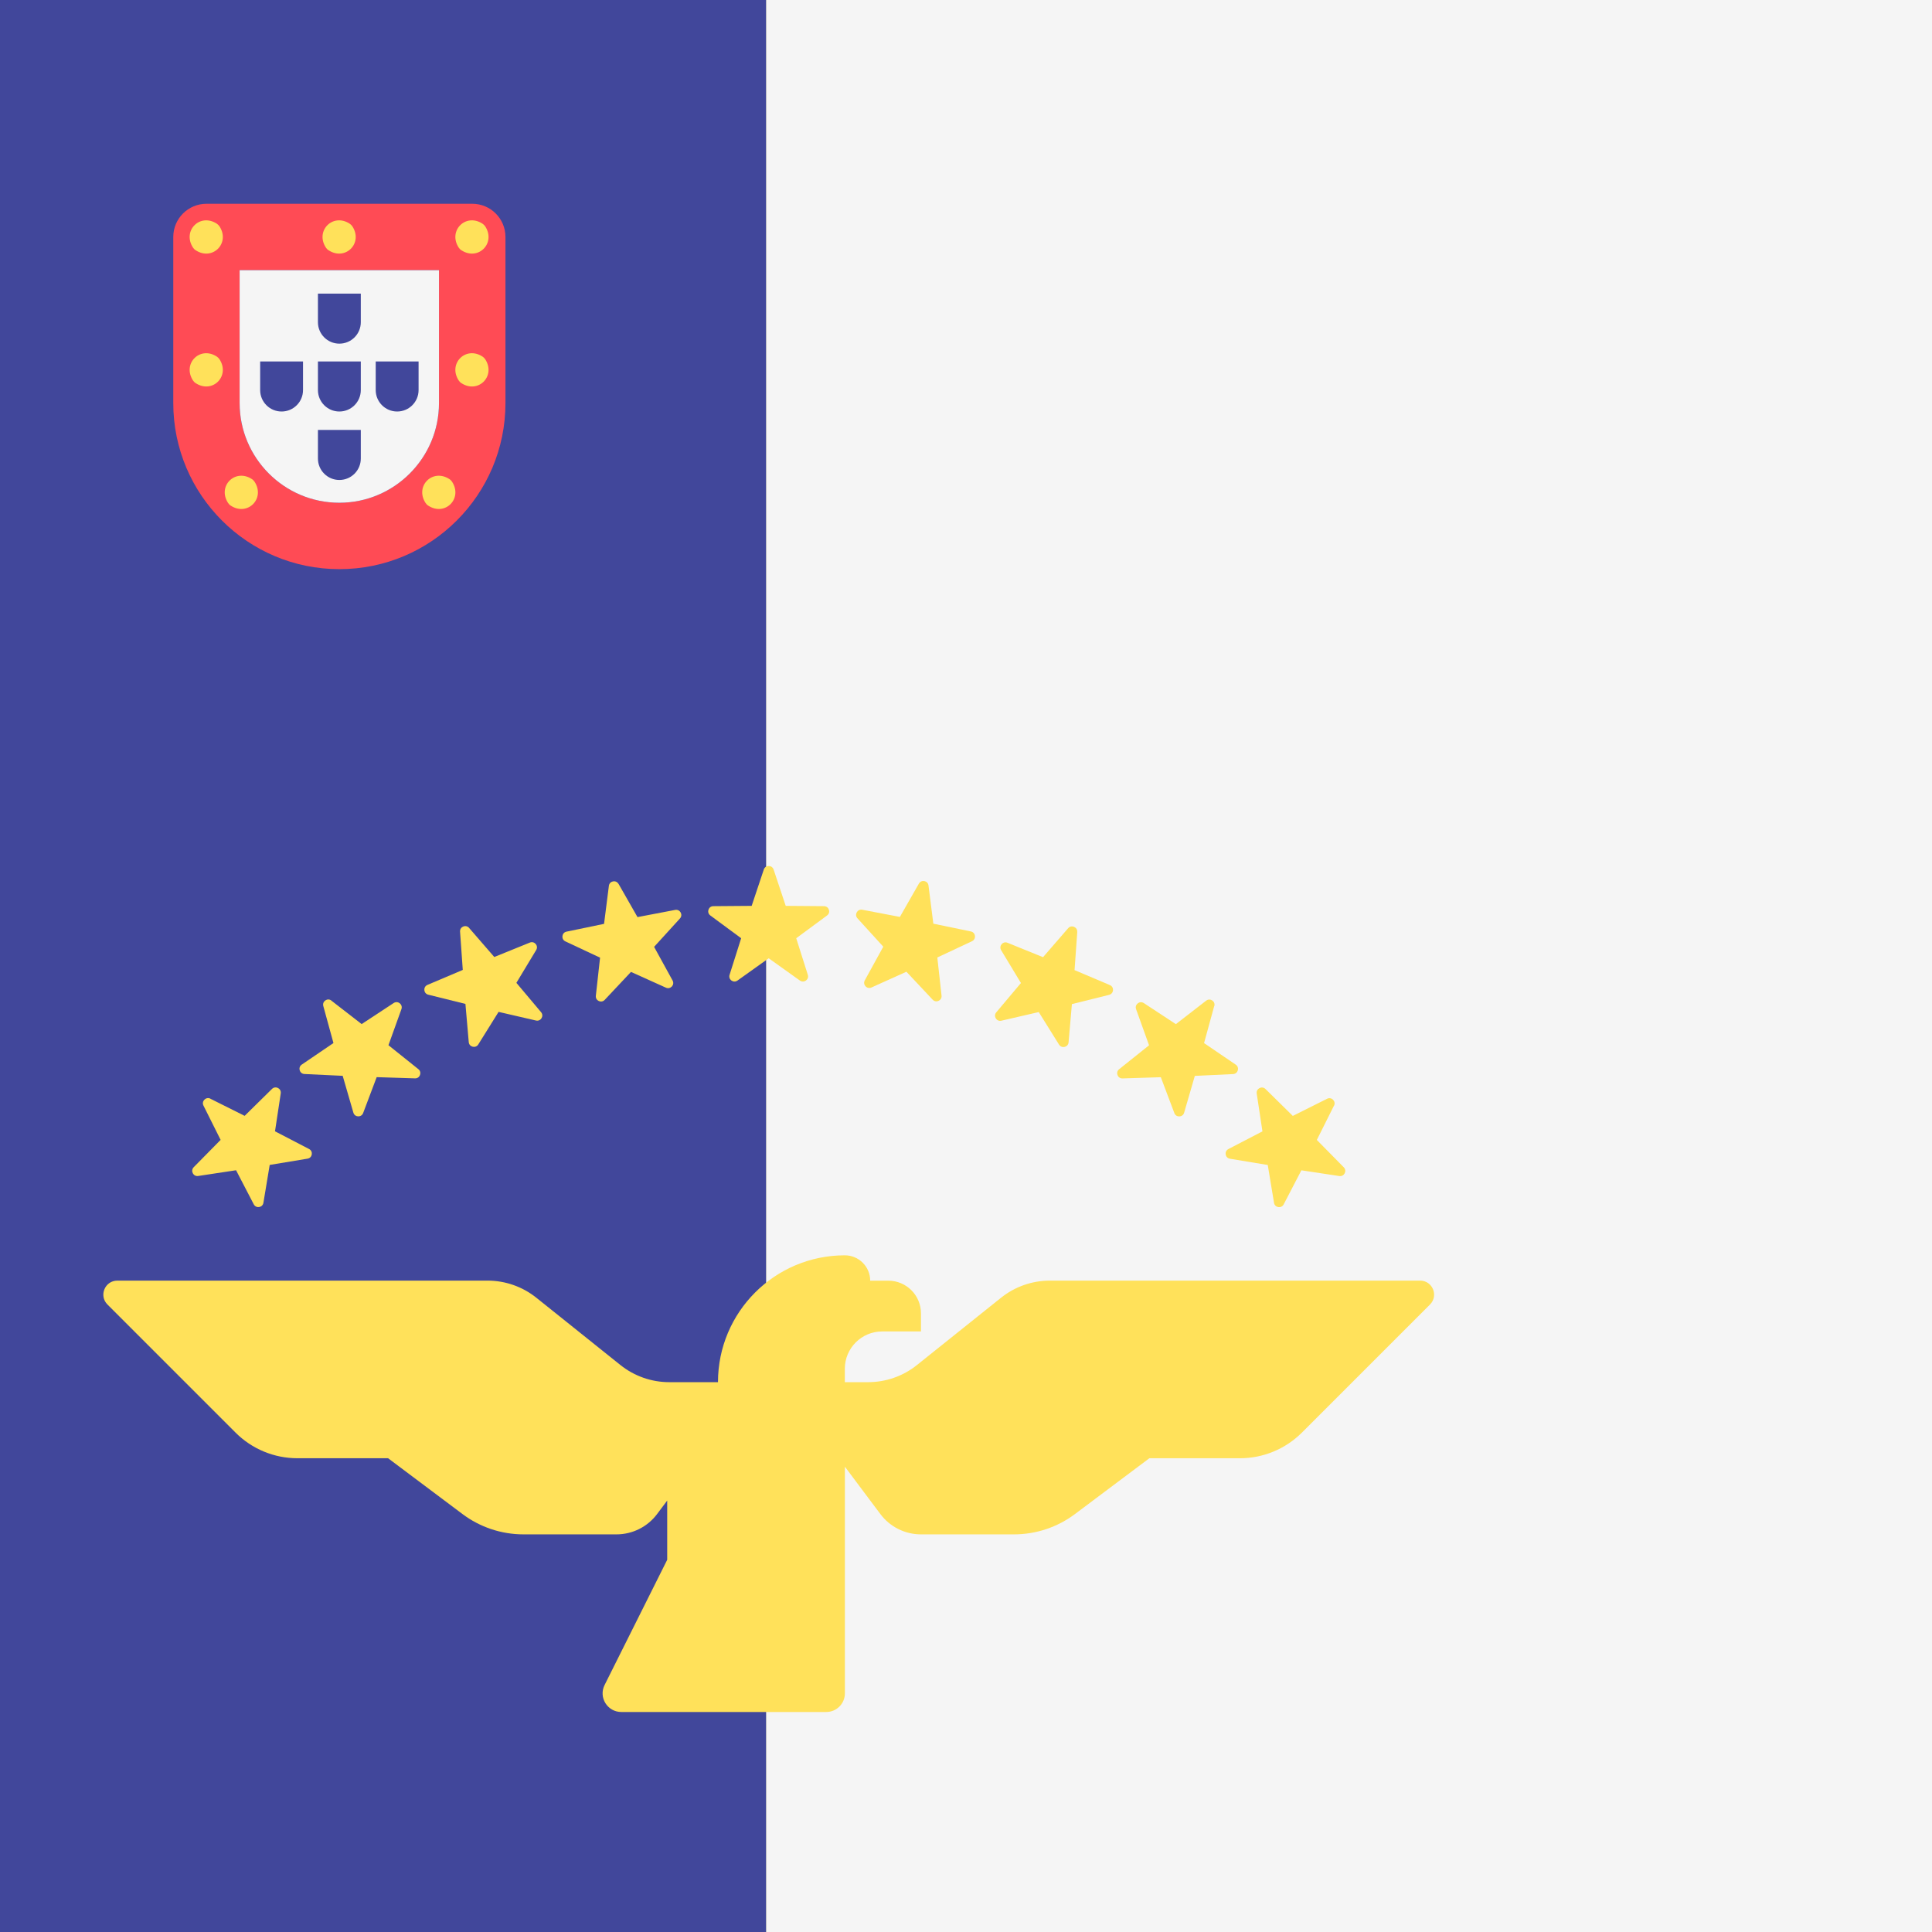 <!-- Generated by IcoMoon.io -->
<svg version="1.1" xmlns="http://www.w3.org/2000/svg" width="32" height="32" viewBox="0 0 32 32">
<rect x="0" y="0" width="32" height="32" fill="#333333" stroke="none"/>
<title>azores-islands</title>
<path fill="#41479b" d="M0 0h12.689v32h-12.689v-32z"></path>
<path fill="#f5f5f5" d="M12.689 0h19.311v32h-19.311v-32z"></path>
<path fill="#ffe15a" d="M17.389 21.211c-0.294 0-0.579 0.1-0.809 0.284l-1.392 1.114c-0.229 0.184-0.515 0.284-0.809 0.284h-0.386v-0.222c0-0.341 0.277-0.618 0.618-0.618h0.643v-0.3c0-0.299-0.242-0.541-0.541-0.541h-0.3c0-0.232-0.188-0.42-0.42-0.42v0c-1.161 0-2.101 0.941-2.101 2.101h-0.807c-0.294 0-0.579-0.1-0.809-0.284l-1.392-1.114c-0.229-0.184-0.515-0.284-0.809-0.284h-6.131c-0.207 0-0.31 0.25-0.164 0.396l2.122 2.122c0.272 0.272 0.64 0.424 1.024 0.424h1.502l1.233 0.925c0.291 0.218 0.645 0.336 1.009 0.336h1.541c0.265 0 0.514-0.125 0.672-0.336l0.168-0.224v0.981l-1.037 2.074c-0.103 0.206 0.047 0.447 0.277 0.447h3.394c0.171 0 0.309-0.138 0.309-0.309v-3.754l0.588 0.785c0.159 0.212 0.408 0.336 0.672 0.336h1.541c0.364 0 0.718-0.118 1.009-0.336l1.233-0.925h1.502c0.384 0 0.752-0.153 1.024-0.424l2.122-2.122c0.146-0.146 0.043-0.396-0.164-0.396l-6.131 0z"></path>
<path fill="#ffe15a" d="M12.813 14.401l0.201 0.603 0.635 0.005c0.082 0.001 0.116 0.106 0.050 0.154l-0.511 0.377 0.192 0.606c0.025 0.078-0.064 0.143-0.131 0.095l-0.517-0.369-0.517 0.369c-0.067 0.048-0.156-0.017-0.131-0.095l0.192-0.606-0.511-0.377c-0.066-0.049-0.032-0.154 0.050-0.154l0.635-0.005 0.201-0.602c0.026-0.078 0.136-0.078 0.162 0z"></path>
<path fill="#ffe15a" d="M3.484 18.198l0.568 0.284 0.453-0.446c0.059-0.058 0.157-0.008 0.145 0.074l-0.095 0.628 0.564 0.293c0.073 0.038 0.056 0.147-0.025 0.16l-0.627 0.104-0.104 0.627c-0.013 0.081-0.122 0.098-0.16 0.025l-0.293-0.564-0.628 0.095c-0.081 0.012-0.131-0.086-0.074-0.145l0.446-0.453-0.284-0.568c-0.037-0.073 0.041-0.151 0.115-0.115z"></path>
<path fill="#ffe15a" d="M22.095 18.313l-0.284 0.568 0.446 0.453c0.058 0.059 0.008 0.157-0.074 0.145l-0.628-0.095-0.293 0.564c-0.038 0.073-0.147 0.056-0.16-0.025l-0.104-0.627-0.627-0.104c-0.081-0.014-0.098-0.122-0.025-0.16l0.564-0.293-0.095-0.628c-0.012-0.081 0.086-0.131 0.145-0.074l0.453 0.446 0.568-0.284c0.073-0.037 0.151 0.041 0.115 0.115z"></path>
<path fill="#ffe15a" d="M7.771 15.371l0.416 0.48 0.589-0.239c0.076-0.031 0.148 0.053 0.105 0.123l-0.328 0.544 0.409 0.486c0.053 0.063-0.005 0.157-0.085 0.138l-0.619-0.143-0.336 0.539c-0.043 0.070-0.151 0.044-0.158-0.038l-0.055-0.633-0.616-0.153c-0.080-0.020-0.088-0.13-0.013-0.162l0.585-0.248-0.045-0.634c-0.006-0.082 0.096-0.124 0.15-0.062z"></path>
<path fill="#ffe15a" d="M17.843 15.434l-0.045 0.634 0.585 0.248c0.076 0.032 0.067 0.142-0.013 0.162l-0.616 0.153-0.055 0.633c-0.007 0.082-0.114 0.108-0.158 0.038l-0.336-0.539-0.619 0.143c-0.080 0.019-0.138-0.076-0.085-0.138l0.409-0.486-0.328-0.544c-0.042-0.070 0.029-0.154 0.105-0.123l0.589 0.239 0.416-0.48c0.054-0.062 0.156-0.020 0.15 0.062z"></path>
<path fill="#ffe15a" d="M10.244 14.638l0.315 0.552 0.624-0.119c0.081-0.015 0.135 0.081 0.079 0.142l-0.428 0.47 0.306 0.557c0.040 0.072-0.035 0.153-0.11 0.119l-0.579-0.261-0.435 0.463c-0.056 0.060-0.156 0.014-0.147-0.068l0.070-0.631-0.575-0.27c-0.074-0.035-0.061-0.145 0.019-0.161l0.622-0.129 0.080-0.63c0.010-0.082 0.118-0.103 0.159-0.032z"></path>
<path fill="#ffe15a" d="M20.111 16.664l-0.168 0.613 0.525 0.357c0.068 0.046 0.038 0.152-0.044 0.156l-0.634 0.030-0.177 0.61c-0.023 0.079-0.133 0.083-0.162 0.006l-0.224-0.594-0.635 0.020c-0.082 0.003-0.12-0.101-0.056-0.152l0.496-0.397-0.215-0.598c-0.028-0.077 0.059-0.146 0.128-0.101l0.531 0.349 0.502-0.389c0.065-0.050 0.157 0.011 0.135 0.090z"></path>
<path fill="#ffe15a" d="M5.488 16.573l0.502 0.389 0.531-0.349c0.069-0.045 0.155 0.023 0.128 0.101l-0.215 0.598 0.496 0.397c0.064 0.051 0.026 0.155-0.056 0.152l-0.635-0.020-0.224 0.594c-0.029 0.077-0.139 0.073-0.162-0.006l-0.177-0.61-0.634-0.030c-0.082-0.004-0.112-0.11-0.044-0.156l0.525-0.357-0.168-0.613c-0.022-0.079 0.070-0.141 0.135-0.090z"></path>
<path fill="#ffe15a" d="M15.379 14.669l0.080 0.63 0.622 0.129c0.081 0.017 0.093 0.126 0.019 0.161l-0.575 0.27 0.070 0.631c0.009 0.082-0.091 0.128-0.147 0.068l-0.435-0.463-0.579 0.261c-0.075 0.034-0.15-0.047-0.11-0.119l0.306-0.557-0.428-0.47c-0.055-0.061-0.001-0.157 0.079-0.142l0.624 0.119 0.315-0.552c0.041-0.071 0.149-0.050 0.159 0.032z"></path>
<path fill="#ff4b55" d="M7.271 4.475v2.201c0 0.91-0.74 1.651-1.651 1.651s-1.651-0.74-1.651-1.651v-2.201h3.301zM7.822 3.375h-4.402c-0.304 0-0.55 0.246-0.55 0.55v2.751c0 1.519 1.232 2.751 2.751 2.751s2.751-1.232 2.751-2.751v-2.751c-0-0.304-0.246-0.55-0.55-0.55v0z"></path>
<path fill="#f5f5f5" d="M7.271 4.475v2.201c0 0.91-0.74 1.651-1.651 1.651s-1.651-0.74-1.651-1.651v-2.201h3.301z"></path>
<path fill="#ffe15a" d="M3.636 3.75c0.18 0.279-0.117 0.576-0.395 0.395-0.018-0.011-0.033-0.027-0.045-0.045-0.18-0.279 0.117-0.576 0.395-0.395 0.018 0.012 0.033 0.027 0.045 0.045z"></path>
<path fill="#ffe15a" d="M8.037 3.75c0.18 0.279-0.117 0.576-0.395 0.395-0.018-0.011-0.033-0.027-0.045-0.045-0.18-0.279 0.117-0.576 0.395-0.395 0.018 0.012 0.033 0.027 0.045 0.045z"></path>
<path fill="#ffe15a" d="M3.636 5.951c0.18 0.279-0.117 0.576-0.395 0.395-0.018-0.011-0.033-0.027-0.045-0.045-0.18-0.279 0.117-0.576 0.395-0.395 0.018 0.012 0.033 0.027 0.045 0.045z"></path>
<path fill="#ffe15a" d="M8.037 5.951c0.18 0.279-0.117 0.576-0.395 0.395-0.018-0.011-0.033-0.027-0.045-0.045-0.18-0.279 0.117-0.576 0.395-0.395 0.018 0.012 0.033 0.027 0.045 0.045z"></path>
<path fill="#ffe15a" d="M5.837 3.75c0.18 0.279-0.117 0.576-0.395 0.395-0.018-0.011-0.033-0.027-0.045-0.045-0.18-0.279 0.117-0.576 0.395-0.395 0.018 0.012 0.033 0.027 0.045 0.045z"></path>
<path fill="#ffe15a" d="M7.488 7.98c0.18 0.279-0.117 0.576-0.395 0.395-0.018-0.011-0.033-0.027-0.045-0.045-0.18-0.279 0.117-0.576 0.395-0.395 0.018 0.011 0.033 0.027 0.045 0.045z"></path>
<path fill="#ffe15a" d="M4.217 7.98c0.18 0.279-0.117 0.576-0.395 0.395-0.018-0.011-0.033-0.027-0.045-0.045-0.18-0.279 0.117-0.576 0.395-0.395 0.018 0.011 0.033 0.027 0.045 0.045z"></path>
<path fill="#41479b" d="M5.976 5.987v0.474c0 0.196-0.159 0.355-0.355 0.355s-0.355-0.159-0.355-0.355v-0.474h0.711z"></path>
<path fill="#41479b" d="M5.976 4.863v0.474c0 0.196-0.159 0.355-0.355 0.355s-0.355-0.159-0.355-0.355v-0.474h0.711z"></path>
<path fill="#41479b" d="M5.976 7.121v0.474c0 0.196-0.159 0.355-0.355 0.355s-0.355-0.159-0.355-0.355v-0.474h0.711z"></path>
<path fill="#41479b" d="M6.933 5.987v0.474c0 0.196-0.159 0.355-0.355 0.355s-0.355-0.159-0.355-0.355v-0.474h0.711z"></path>
<path fill="#41479b" d="M5.019 5.987v0.474c0 0.196-0.159 0.355-0.355 0.355s-0.355-0.159-0.355-0.355v-0.474h0.711z"></path>
</svg>
